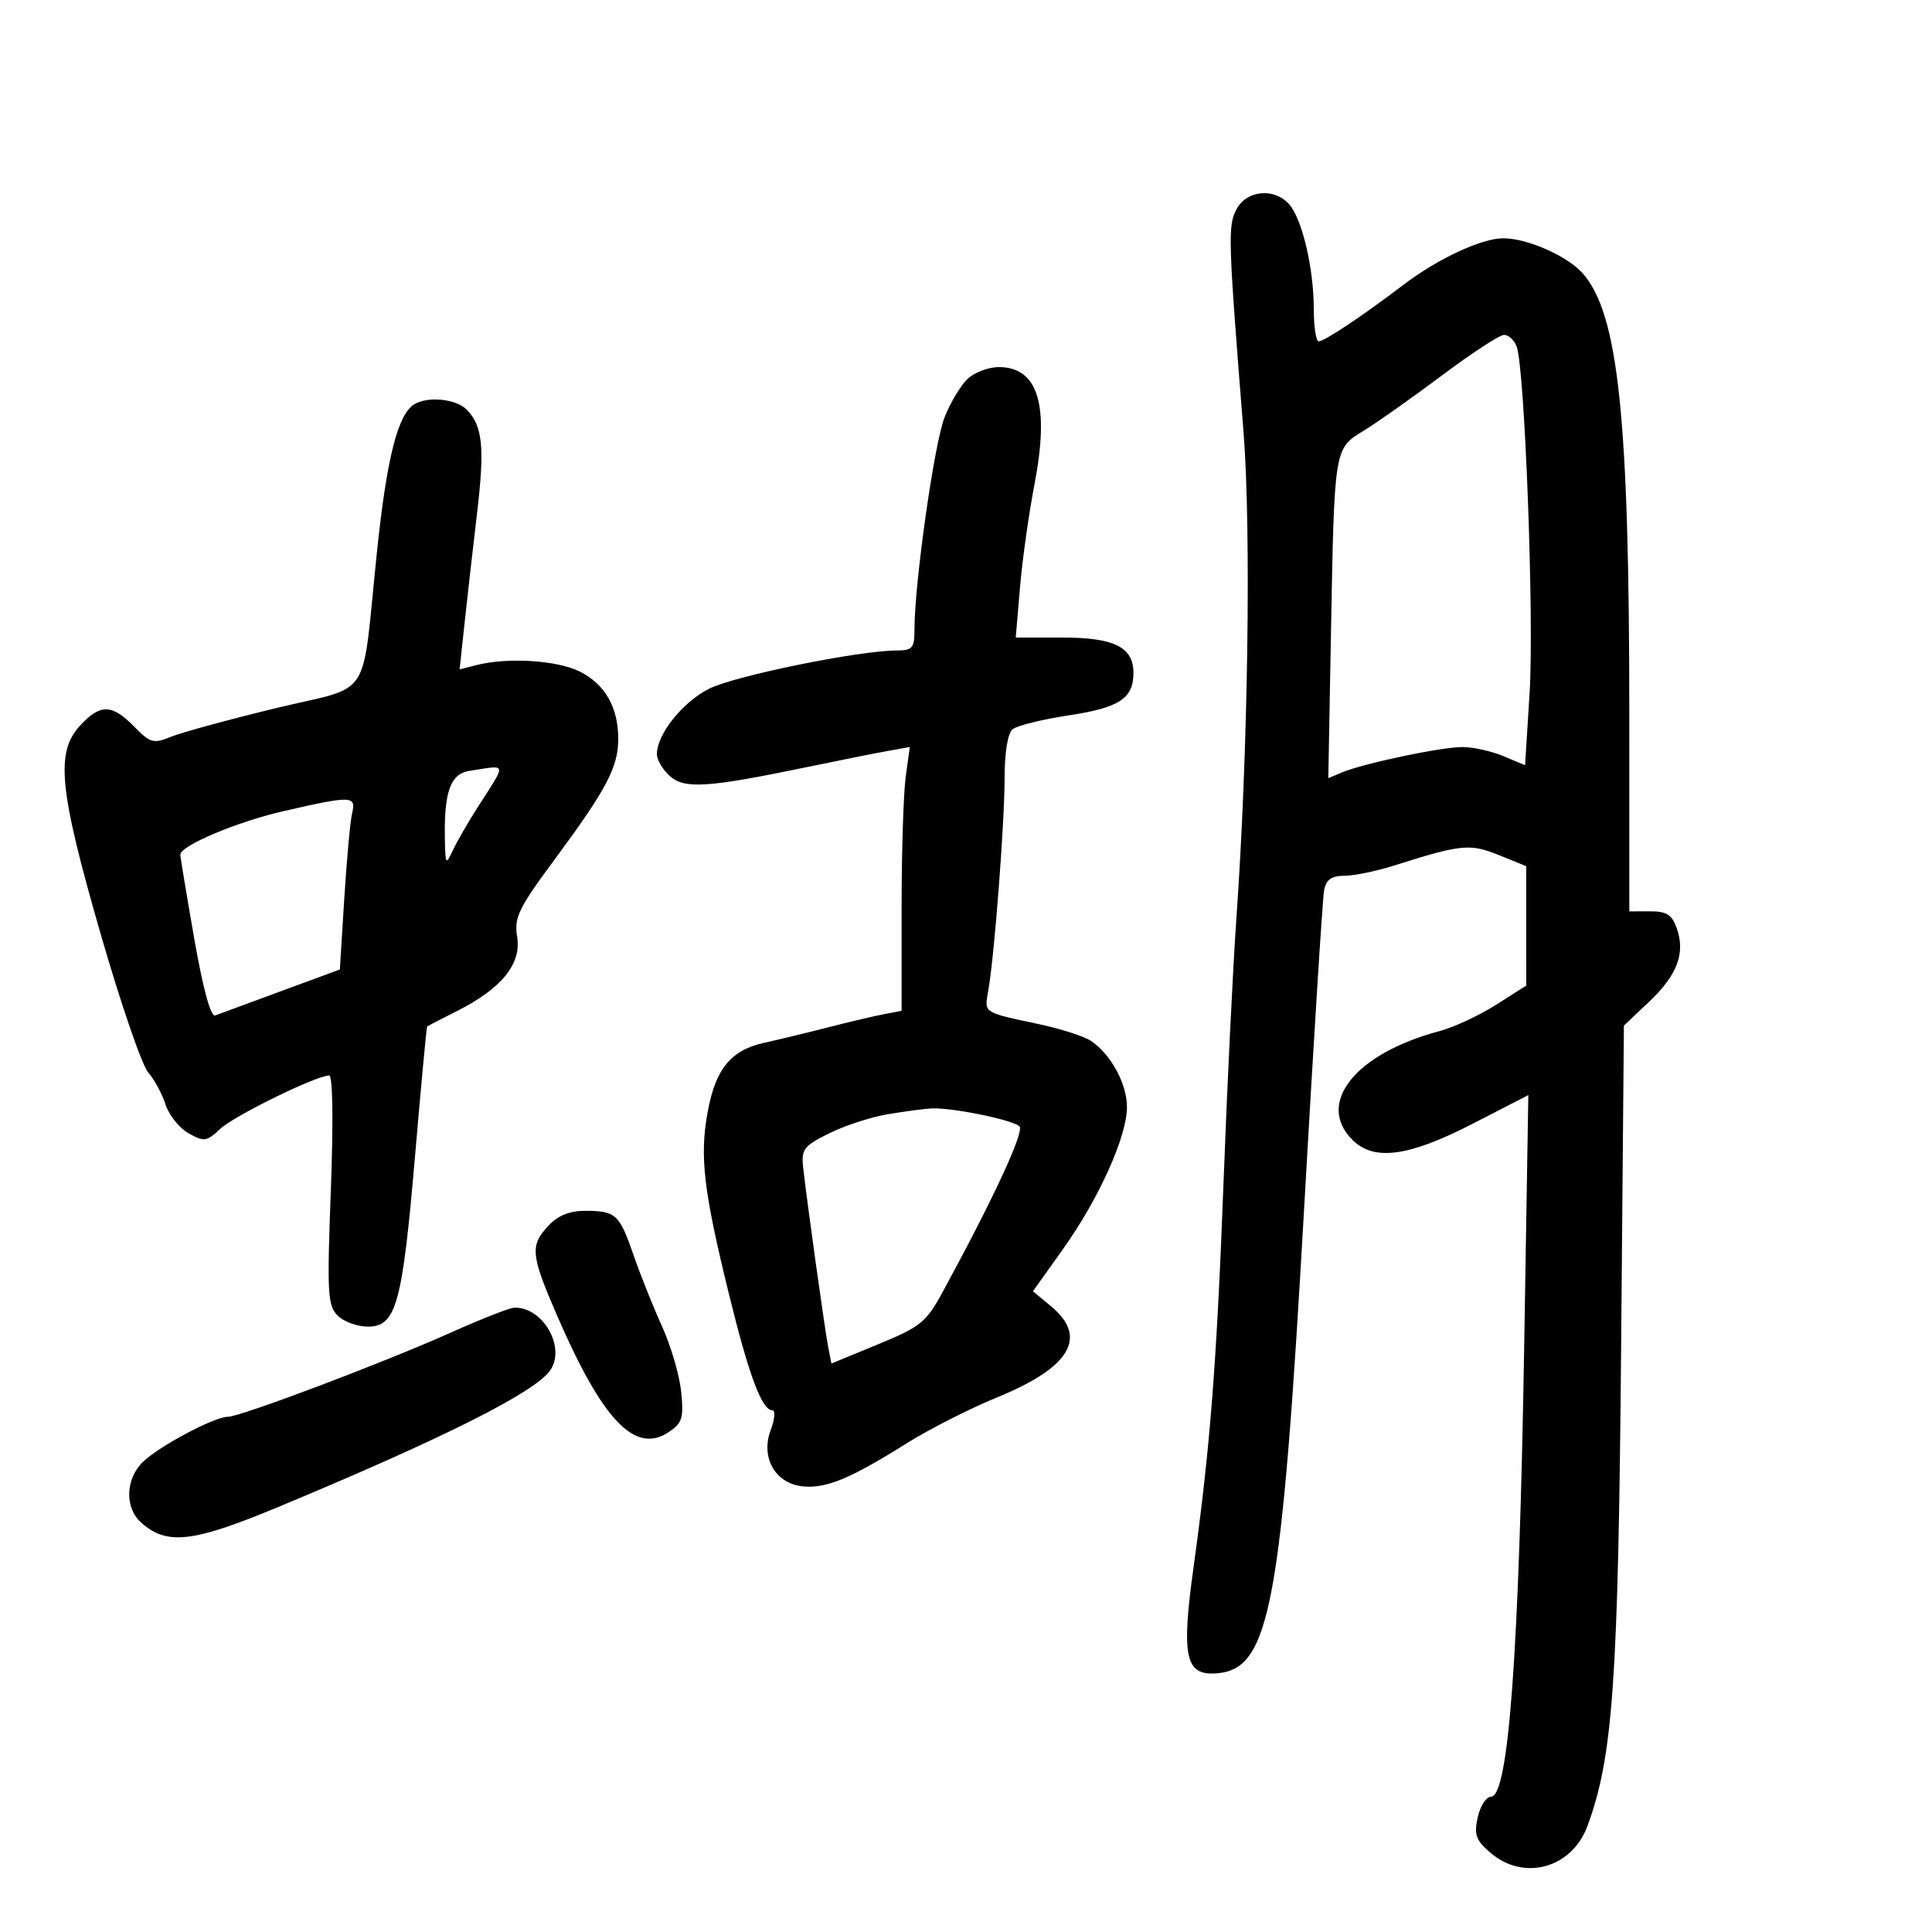 <svg xmlns="http://www.w3.org/2000/svg" width="300" height="300" viewBox="0 0 300 300" version="1.1">
	<path d="M 192.019 32.465 C 190.635 35.050, 190.695 36.978, 193.088 67 C 194.302 82.222, 193.799 116.898, 191.994 142.500 C 191.451 150.200, 190.560 168.425, 190.014 183 C 188.949 211.470, 187.922 224.718, 185.344 243.281 C 183.379 257.432, 184.045 260.322, 189.158 259.813 C 197.196 259.013, 199.016 249.155, 202.512 187.500 C 203.977 161.650, 205.370 139.488, 205.607 138.250 C 205.928 136.575, 206.736 135.997, 208.769 135.989 C 210.271 135.983, 213.750 135.265, 216.500 134.393 C 226.903 131.096, 228.265 130.960, 232.746 132.778 L 236.993 134.500 236.996 143.772 L 237 153.044 232.265 156.047 C 229.661 157.698, 225.724 159.529, 223.515 160.115 C 210.465 163.577, 204.291 171.291, 210 177 C 213.333 180.333, 218.721 179.616, 228.618 174.523 L 237.318 170.047 236.681 208.773 C 235.891 256.745, 234.255 279, 231.518 279 C 230.771 279, 229.843 280.438, 229.457 282.196 C 228.865 284.893, 229.174 285.753, 231.433 287.696 C 236.602 292.142, 244.052 290.114, 246.473 283.601 C 250.454 272.892, 251.279 261.236, 251.726 209.381 L 252.159 159.261 256.082 155.544 C 260.467 151.388, 261.739 147.987, 260.357 144.110 C 259.615 142.028, 258.778 141.502, 256.214 141.510 L 253 141.519 252.998 111.010 C 252.994 64.842, 251.313 48.826, 245.807 42.494 C 243.449 39.781, 237.181 37, 233.425 37 C 230.043 37, 223.215 40.190, 217.859 44.274 C 211.631 49.021, 205.662 53, 204.768 53 C 204.346 53, 204 50.724, 204 47.943 C 204 41.685, 202.216 34.076, 200.204 31.750 C 197.934 29.126, 193.603 29.505, 192.019 32.465 M 223.902 58.299 C 219.281 61.763, 213.828 65.615, 211.784 66.859 C 207.156 69.676, 207.201 69.403, 206.674 98.170 L 206.259 120.839 208.380 119.940 C 211.655 118.552, 223.777 116, 227.094 116 C 228.728 116, 231.583 116.635, 233.439 117.410 L 236.814 118.820 237.518 107.555 C 238.236 96.056, 236.760 56.917, 235.489 53.750 C 235.102 52.788, 234.228 52, 233.546 52 C 232.863 52, 228.524 54.834, 223.902 58.299 M 150.337 58.750 C 149.254 59.712, 147.603 62.440, 146.668 64.811 C 145.073 68.854, 142 90.536, 142 97.744 C 142 100.628, 141.686 101.001, 139.250 101.007 C 133.306 101.021, 113.987 104.966, 110.067 106.966 C 105.959 109.061, 102.011 114.021, 102.004 117.095 C 102.002 117.972, 102.888 119.493, 103.972 120.475 C 106.259 122.544, 109.814 122.324, 125 119.175 C 130.225 118.092, 136.024 116.933, 137.886 116.601 L 141.272 115.996 140.636 120.637 C 140.286 123.190, 140 132.408, 140 141.121 L 140 156.962 137.250 157.485 C 135.738 157.773, 131.800 158.701, 128.500 159.546 C 125.200 160.392, 120.785 161.460, 118.689 161.919 C 113.501 163.055, 111.127 165.945, 109.892 172.627 C 108.616 179.530, 109.238 184.866, 113.203 201 C 116.306 213.629, 118.316 219, 119.939 219 C 120.427 219, 120.310 220.367, 119.679 222.038 C 118.063 226.321, 120.380 230.384, 124.680 230.806 C 128.301 231.161, 132.043 229.606, 140.836 224.089 C 144.322 221.903, 150.622 218.705, 154.836 216.982 C 166.224 212.328, 168.997 207.634, 163.195 202.829 L 160.391 200.507 165.030 194.003 C 170.647 186.129, 175.002 176.456, 174.993 171.875 C 174.986 168.268, 172.488 163.693, 169.394 161.623 C 168.352 160.926, 164.800 159.776, 161.500 159.069 C 152.457 157.129, 152.842 157.384, 153.471 153.763 C 154.420 148.293, 155.982 127.904, 155.991 120.872 C 155.997 116.790, 156.480 113.854, 157.250 113.227 C 157.938 112.667, 161.875 111.698, 166 111.074 C 173.825 109.890, 176 108.452, 176 104.464 C 176 100.493, 173.003 99, 165.033 99 L 157.724 99 158.380 91.250 C 158.741 86.987, 159.752 79.783, 160.628 75.240 C 163.005 62.904, 161.209 57, 155.082 57 C 153.555 57, 151.420 57.788, 150.337 58.750 M 64.289 62.800 C 61.761 64.407, 60.056 71.172, 58.545 85.589 C 56.047 109.431, 58.104 106.257, 42.725 109.990 C 35.451 111.756, 28.164 113.745, 26.531 114.411 C 23.814 115.519, 23.330 115.383, 20.815 112.811 C 17.394 109.311, 15.576 109.275, 12.452 112.646 C 8.589 116.815, 9.152 122.561, 15.622 145 C 18.715 155.725, 22.033 165.400, 22.995 166.500 C 23.958 167.600, 25.176 169.850, 25.703 171.500 C 26.229 173.150, 27.838 175.164, 29.276 175.975 C 31.684 177.332, 32.076 177.278, 34.196 175.291 C 36.376 173.249, 49.126 167, 51.113 167 C 51.672 167, 51.774 174.055, 51.372 184.781 C 50.770 200.808, 50.874 202.731, 52.424 204.281 C 53.369 205.226, 55.484 206, 57.122 206 C 61.518 206, 62.476 202.535, 64.446 179.505 C 65.387 168.507, 66.234 159.450, 66.329 159.378 C 66.423 159.305, 68.514 158.230, 70.975 156.988 C 77.878 153.505, 80.985 149.680, 80.306 145.501 C 79.811 142.450, 80.474 141.088, 86.251 133.283 C 94.162 122.595, 96 119.102, 96 114.749 C 96 109.815, 93.951 106.235, 90 104.268 C 86.470 102.509, 78.781 102.040, 73.934 103.286 L 71.368 103.946 72.142 96.723 C 72.568 92.750, 73.436 85.118, 74.070 79.761 C 75.294 69.422, 74.956 66.099, 72.427 63.570 C 70.774 61.917, 66.339 61.498, 64.289 62.800 M 72.864 119.705 C 69.937 120.156, 68.936 122.980, 69.081 130.375 C 69.159 134.307, 69.217 134.383, 70.339 132 C 70.986 130.625, 72.669 127.700, 74.078 125.500 C 78.762 118.188, 78.886 118.779, 72.864 119.705 M 44 125.960 C 36.780 127.615, 28 131.320, 28 132.712 C 28 133.081, 28.972 138.942, 30.159 145.737 C 31.515 153.499, 32.723 157.939, 33.409 157.681 C 34.009 157.456, 38.611 155.757, 43.636 153.907 L 52.772 150.543 53.459 139.522 C 53.837 133.460, 54.387 127.487, 54.681 126.250 C 55.325 123.545, 54.623 123.526, 44 125.960 M 137.786 173.030 C 135.193 173.467, 131.114 174.802, 128.721 175.997 C 124.785 177.962, 124.404 178.470, 124.720 181.335 C 125.292 186.515, 128.050 206.293, 128.595 209.113 L 129.099 211.726 136.337 208.746 C 142.951 206.024, 143.816 205.324, 146.369 200.634 C 154.239 186.175, 159.100 175.700, 158.306 174.906 C 157.292 173.892, 147.729 171.944, 144.614 172.118 C 143.451 172.182, 140.379 172.593, 137.786 173.030 M 85.174 190.314 C 82.271 193.405, 82.404 194.823, 86.482 204.234 C 93.532 220.503, 98.577 225.817, 103.753 222.426 C 105.945 220.990, 106.182 220.256, 105.776 216.150 C 105.524 213.592, 104.193 209.025, 102.819 206 C 101.445 202.975, 99.464 198.025, 98.418 195 C 96.184 188.538, 95.645 188.036, 90.924 188.015 C 88.466 188.005, 86.669 188.723, 85.174 190.314 M 70 206.924 C 59.463 211.639, 37.324 220, 35.377 220 C 33.300 220, 24.893 224.451, 22.250 226.950 C 19.495 229.555, 19.316 234.071, 21.876 236.388 C 25.857 239.991, 29.886 239.547, 43.096 234.051 C 68.858 223.333, 83.034 216.217, 85.426 212.802 C 87.933 209.223, 84.266 202.856, 79.816 203.061 C 79.092 203.094, 74.675 204.833, 70 206.924" stroke="none" fill="black" fill-rule="evenodd"/>
</svg>